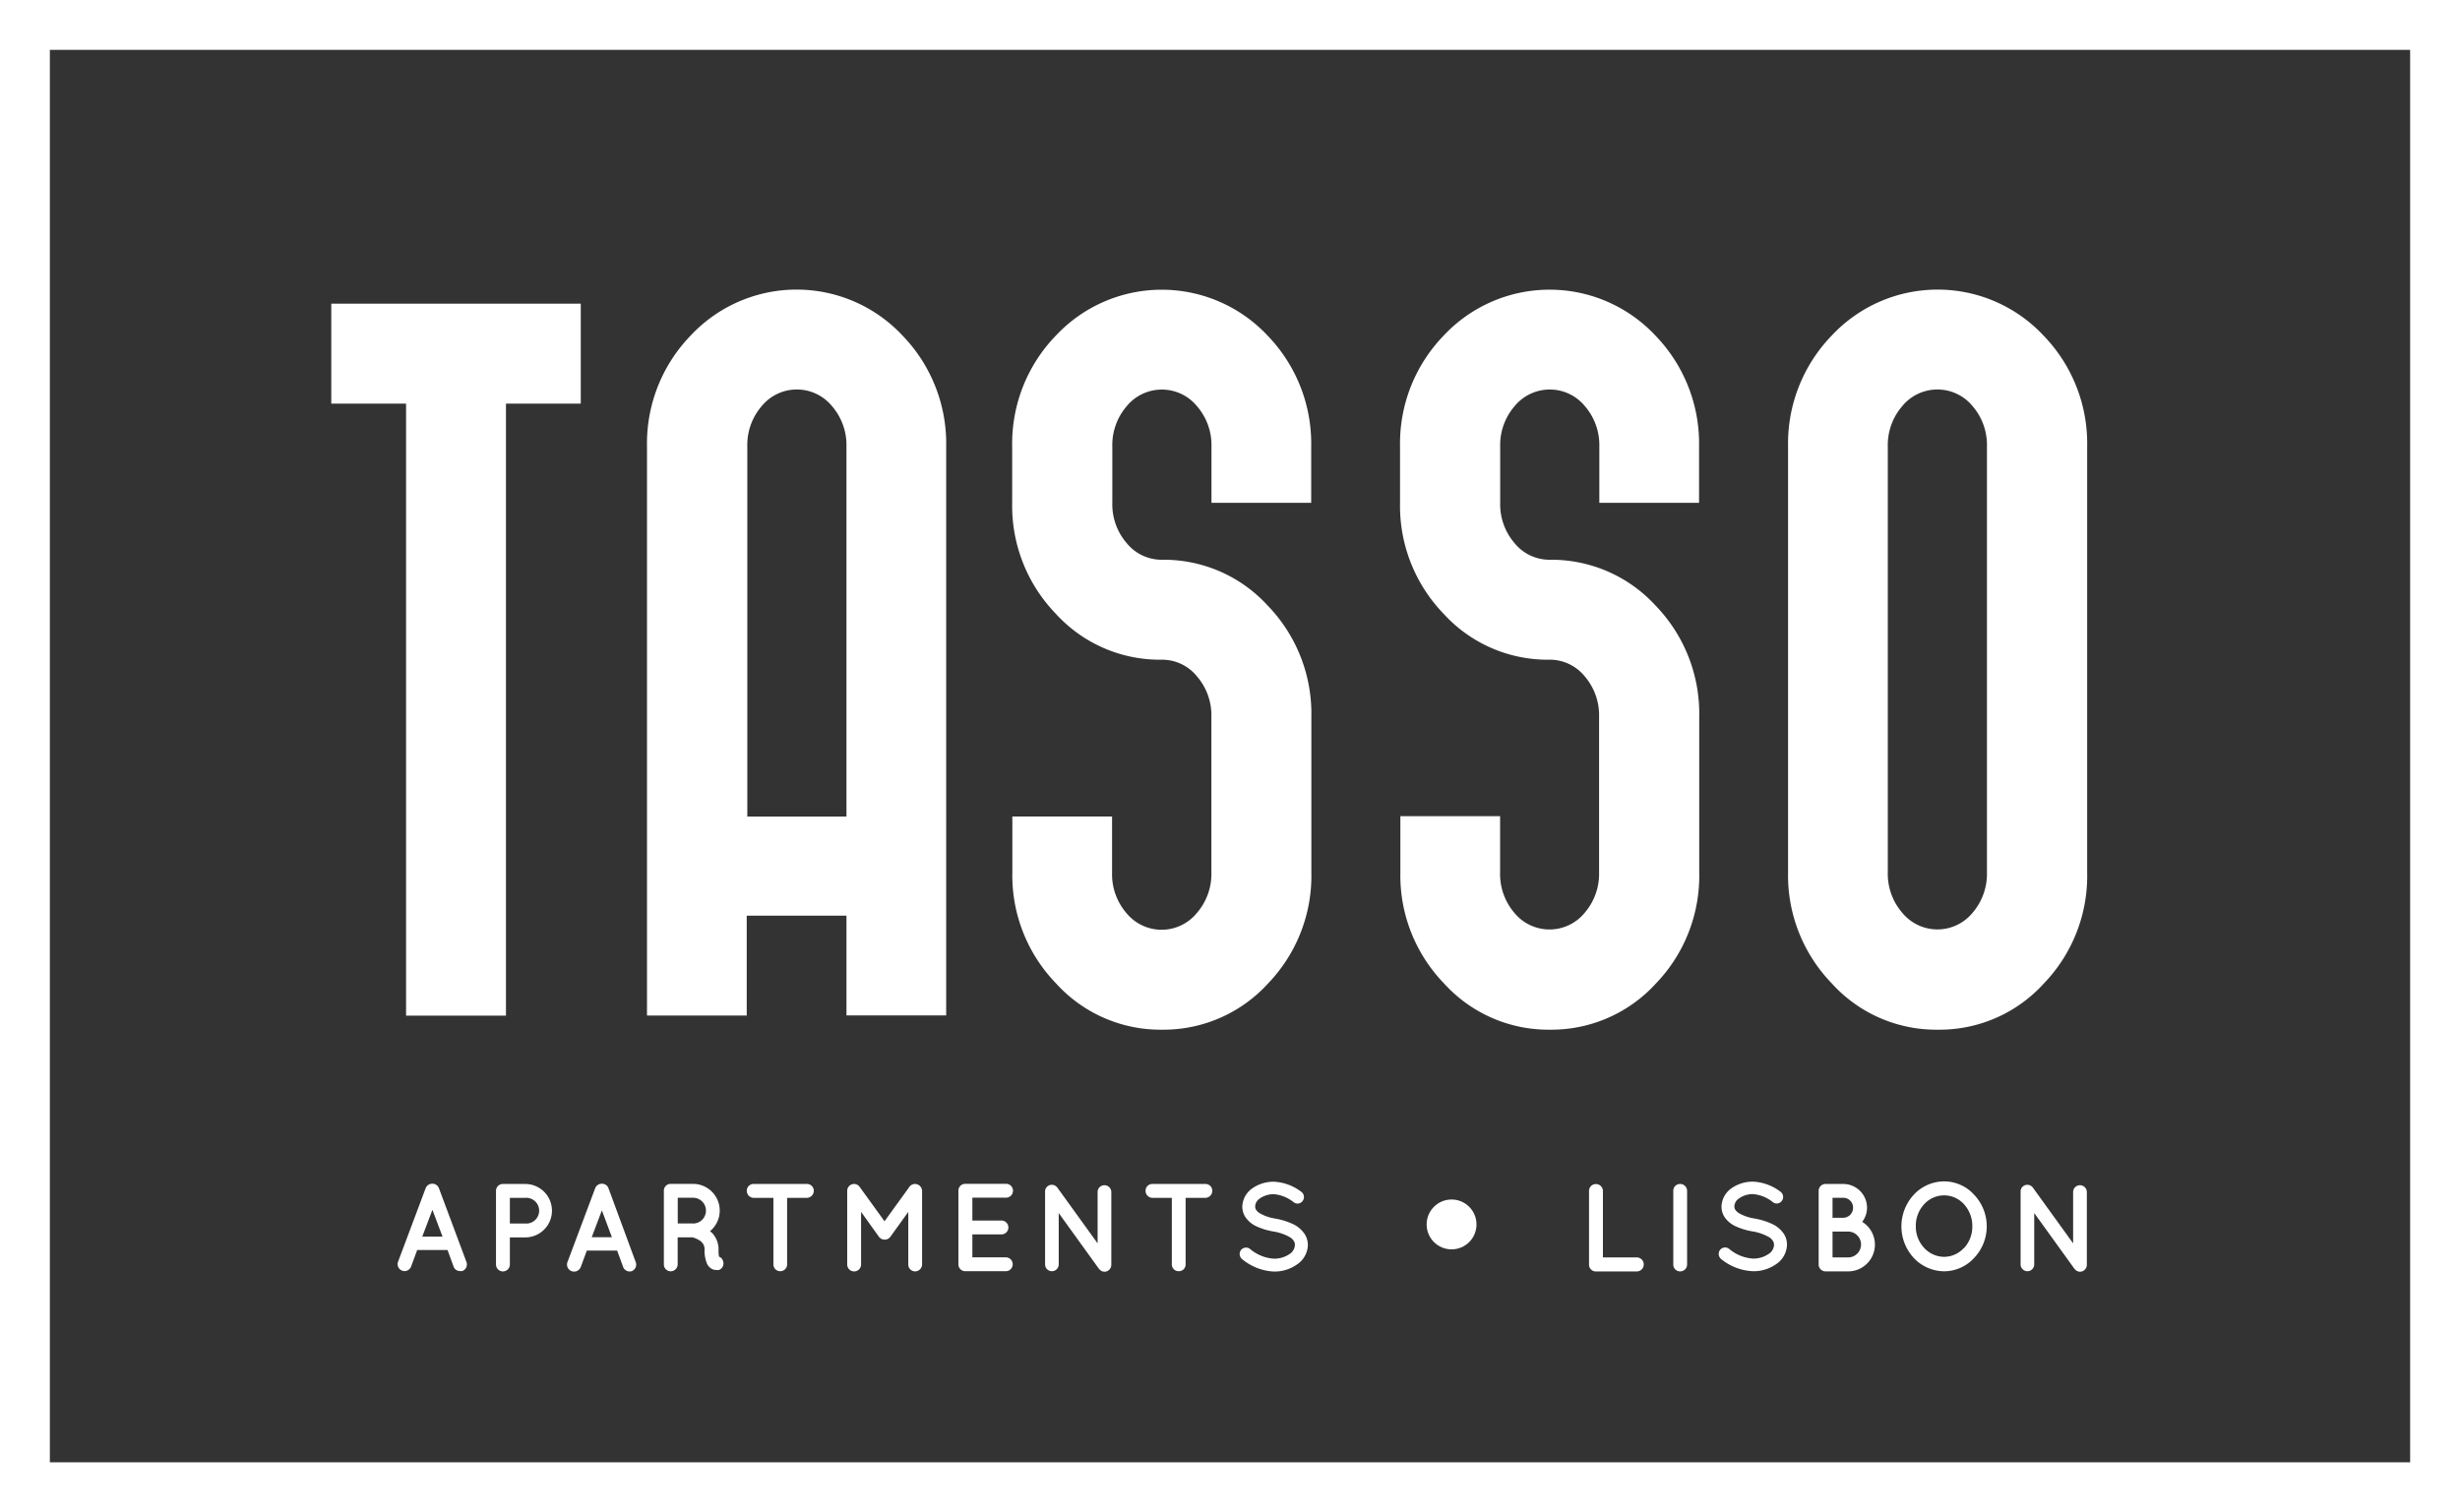 <svg id="Layer_1" data-name="Layer 1" xmlns="http://www.w3.org/2000/svg" viewBox="0 0 296 182"><rect x="0" y="0" width="296" height="182" fill="#333333" stroke="none"/><defs><style>.cls-1{fill:#fff;}</style></defs><title>logo</title><path class="cls-1" d="M868,247H572V65H868V247Zm-290-6H862V71H578V241Z" transform="translate(-572 -65)"/><polygon class="cls-1" points="48.86 122.24 60.88 122.24 60.88 48.58 69.88 48.58 69.88 36.55 39.86 36.55 39.86 48.58 48.86 48.58 48.86 122.24"/><path class="cls-1" d="M661.92,175.21h11.93v12h12V118.74a18.7,18.7,0,0,0-5.26-13.36,17.45,17.45,0,0,0-25.48,0,18.67,18.67,0,0,0-5.26,13.36v68.49h12v-12Zm0-31.89V118.74a7.16,7.16,0,0,1,1.73-4.86,5.47,5.47,0,0,1,8.46,0,7.17,7.17,0,0,1,1.74,4.86v44.54H661.92v-20Z" transform="translate(-572 -65)"/><path class="cls-1" d="M711.8,188.93a17,17,0,0,0,12.74-5.52A18.7,18.7,0,0,0,729.79,170V151.25a18.7,18.7,0,0,0-5.25-13.36,16.94,16.94,0,0,0-12.74-5.52,5.41,5.41,0,0,1-4.23-2,7.15,7.15,0,0,1-1.73-4.85v-6.77a7.15,7.15,0,0,1,1.73-4.86,5.47,5.47,0,0,1,8.46,0,7.16,7.16,0,0,1,1.74,4.86v6.77h12v-6.77a18.7,18.7,0,0,0-5.25-13.36,17.45,17.45,0,0,0-25.47,0,18.69,18.69,0,0,0-5.26,13.36v6.77a18.69,18.69,0,0,0,5.26,13.36,16.93,16.93,0,0,0,12.74,5.52,5.4,5.4,0,0,1,4.23,2,7.16,7.16,0,0,1,1.74,4.86V170A7.17,7.17,0,0,1,716,174.9a5.47,5.47,0,0,1-8.46,0,7.16,7.16,0,0,1-1.73-4.86v-6.77h-12V170a18.68,18.68,0,0,0,5.26,13.36A16.94,16.94,0,0,0,711.8,188.93Z" transform="translate(-572 -65)"/><path class="cls-1" d="M758.47,188.93a17,17,0,0,0,12.74-5.52A18.69,18.69,0,0,0,776.46,170V151.25a18.69,18.69,0,0,0-5.25-13.36,17,17,0,0,0-12.74-5.52,5.41,5.41,0,0,1-4.23-2,7.16,7.16,0,0,1-1.73-4.85v-6.77a7.16,7.16,0,0,1,1.73-4.86,5.47,5.47,0,0,1,8.47,0,7.18,7.18,0,0,1,1.73,4.86v6.77h12v-6.77a18.69,18.69,0,0,0-5.25-13.36,17.45,17.45,0,0,0-25.48,0,18.68,18.68,0,0,0-5.25,13.36v6.77a18.68,18.68,0,0,0,5.25,13.36,16.94,16.94,0,0,0,12.74,5.52,5.41,5.41,0,0,1,4.23,2,7.19,7.19,0,0,1,1.73,4.86V170a7.19,7.19,0,0,1-1.73,4.86,5.47,5.47,0,0,1-8.47,0A7.18,7.18,0,0,1,752.5,170v-6.77h-12V170a18.68,18.68,0,0,0,5.25,13.36A16.94,16.94,0,0,0,758.47,188.93Z" transform="translate(-572 -65)"/><path class="cls-1" d="M805.15,188.93a16.94,16.94,0,0,0,12.74-5.52A18.67,18.67,0,0,0,823.14,170V118.74a18.67,18.67,0,0,0-5.26-13.36,17.44,17.44,0,0,0-25.47,0,18.68,18.68,0,0,0-5.26,13.36V170a18.68,18.68,0,0,0,5.26,13.36A16.93,16.93,0,0,0,805.15,188.93Zm-6-70.19a7.14,7.14,0,0,1,1.74-4.86,5.47,5.47,0,0,1,8.46,0,7.17,7.17,0,0,1,1.73,4.86V170a7.19,7.19,0,0,1-1.73,4.86,5.47,5.47,0,0,1-8.46,0,7.15,7.15,0,0,1-1.74-4.86V118.74Z" transform="translate(-572 -65)"/><path class="cls-1" d="M624.81,208a0.83,0.83,0,0,0-.79-0.53,0.85,0.85,0,0,0-.8.53l-3.32,8.85a0.83,0.83,0,0,0,1.56.6l0.74-2h3.65l0.73,2a0.81,0.81,0,0,0,.77.53,0.78,0.78,0,0,0,.28,0,0.85,0.85,0,0,0,.5-1.08Zm-2,5.84,1.22-3.23,1.22,3.23H622.8Z" transform="translate(-572 -65)"/><path class="cls-1" d="M635.2,207.5h-2.69a0.83,0.83,0,0,0-.83.83v8.86a0.83,0.83,0,0,0,1.67,0v-3.26h1.85A3.21,3.21,0,1,0,635.2,207.5Zm0,4.76h-1.85v-3.09h1.85A1.55,1.55,0,1,1,635.2,212.26Z" transform="translate(-572 -65)"/><path class="cls-1" d="M640.8,218a0.86,0.86,0,0,0,1.07-.48l0.74-2h3.65l0.73,2A0.85,0.85,0,0,0,648,218a0.85,0.85,0,0,0,.5-1.08L645.21,208a0.83,0.83,0,0,0-.79-0.53,0.85,0.85,0,0,0-.8.53l-3.32,8.85A0.85,0.85,0,0,0,640.8,218Zm3.62-7.32,1.21,3.23H643.2Z" transform="translate(-572 -65)"/><path class="cls-1" d="M658.52,216.25a3.75,3.75,0,0,1-.06-0.89,2.86,2.86,0,0,0-.5-1.62,2.39,2.39,0,0,0-.53-0.56,3.18,3.18,0,0,0,1.17-2.46,3.21,3.21,0,0,0-3.21-3.23H652.7a0.81,0.81,0,0,0-.82.83v8.86a0.82,0.82,0,0,0,.82.83,0.84,0.84,0,0,0,.84-0.83v-3.26h1.77a3,3,0,0,1,.84.36,1.4,1.4,0,0,1,.45.43,1.25,1.25,0,0,1,.18.65,4,4,0,0,0,.32,1.8,1.48,1.48,0,0,0,.48.52,1.09,1.09,0,0,0,.59.17h0a1.23,1.23,0,0,0,.33,0,0.82,0.82,0,0,0,.52-1A0.79,0.79,0,0,0,658.52,216.25Zm-3.12-4h-1.85v-3.09h1.85A1.55,1.55,0,0,1,655.39,212.26Z" transform="translate(-572 -65)"/><path class="cls-1" d="M669.1,207.5h-6.41a0.81,0.81,0,0,0-.83.83,0.84,0.84,0,0,0,.83.84h2.37v8a0.82,0.82,0,0,0,.82.83,0.82,0.82,0,0,0,.83-0.83v-8h2.38a0.85,0.85,0,0,0,.83-0.84A0.82,0.82,0,0,0,669.1,207.5Z" transform="translate(-572 -65)"/><path class="cls-1" d="M682.1,207.5h0a0.82,0.82,0,0,0-.67.34l-3,4.15-3-4.15a0.82,0.82,0,0,0-.66-0.34h0a0.83,0.83,0,0,0-.83.83v8.86a0.83,0.83,0,0,0,1.67,0v-6.33l2.15,3a0.85,0.85,0,0,0,.69.34h0a0.82,0.82,0,0,0,.68-0.34l2.16-3v6.33a0.82,0.82,0,0,0,.82.83,0.85,0.85,0,0,0,.84-0.83v-8.86A0.86,0.86,0,0,0,682.1,207.5Z" transform="translate(-572 -65)"/><path class="cls-1" d="M688.15,218h0s0,0,0,0h4.87a0.83,0.83,0,0,0,0-1.67H689v-2.76h3.5a0.83,0.83,0,0,0,0-1.67H689v-2.75h4.07a0.84,0.84,0,0,0,.82-0.84,0.83,0.83,0,0,0-.82-0.83h-4.92a0.82,0.82,0,0,0-.83.83v8.86A0.82,0.82,0,0,0,688.15,218Z" transform="translate(-572 -65)"/><path class="cls-1" d="M704.88,207.65a0.82,0.82,0,0,0-.81.81v6.19l-4.85-6.72a0.83,0.83,0,0,0-1.14-.18,0.82,0.82,0,0,0-.33.69v8.74a0.82,0.82,0,1,0,1.64,0V211l4.81,6.67a0.32,0.32,0,0,0,.08.09,0.81,0.81,0,0,0,.62.3,0.83,0.83,0,0,0,.82-0.83v-8.73A0.83,0.83,0,0,0,704.88,207.65Z" transform="translate(-572 -65)"/><path class="cls-1" d="M717.09,207.5h-6.42a0.81,0.81,0,0,0-.83.83,0.84,0.84,0,0,0,.83.84H713v8a0.82,0.82,0,0,0,.83.83,0.81,0.81,0,0,0,.83-0.83v-8h2.39a0.85,0.85,0,0,0,.82-0.84A0.82,0.82,0,0,0,717.09,207.5Z" transform="translate(-572 -65)"/><path class="cls-1" d="M727.5,212.29a8.67,8.67,0,0,0-2.08-.63h0a5.27,5.27,0,0,1-1.88-.66,1.4,1.4,0,0,1-.4-0.39,0.72,0.72,0,0,1-.11-0.42,1.19,1.19,0,0,1,.57-0.95,2.87,2.87,0,0,1,1.68-.51,4.37,4.37,0,0,1,2.42,1,0.76,0.76,0,0,0,1.07-.23,0.78,0.78,0,0,0-.21-1.07,5.88,5.88,0,0,0-3.28-1.2,4.43,4.43,0,0,0-2.6.8,2.78,2.78,0,0,0-1.2,2.19,2.33,2.33,0,0,0,.35,1.23,3.22,3.22,0,0,0,1.4,1.17,8.07,8.07,0,0,0,1.94.59h0a6,6,0,0,1,2.06.71,1.42,1.42,0,0,1,.45.45,0.86,0.86,0,0,1,.13.48,1.36,1.36,0,0,1-.64,1.08,3.25,3.25,0,0,1-1.88.56,4.91,4.91,0,0,1-2.87-1.16,0.78,0.78,0,0,0-1.09.11,0.8,0.8,0,0,0,.12,1.1,6.47,6.47,0,0,0,3.84,1.5,4.68,4.68,0,0,0,2.78-.86,2.9,2.9,0,0,0,1.3-2.33,2.43,2.43,0,0,0-.36-1.28A3.48,3.48,0,0,0,727.5,212.29Z" transform="translate(-572 -65)"/><path class="cls-1" d="M768.94,216.34h-4.07v-8a0.84,0.84,0,0,0-.84-0.83,0.82,0.82,0,0,0-.83.83v8.86a0.82,0.82,0,0,0,.83.83h4.91A0.83,0.83,0,0,0,768.94,216.34Z" transform="translate(-572 -65)"/><path class="cls-1" d="M774.16,207.5a0.81,0.81,0,0,0-.82.83v8.86a0.81,0.81,0,0,0,.82.83,0.83,0.83,0,0,0,.84-0.83v-8.86A0.83,0.83,0,0,0,774.16,207.5Z" transform="translate(-572 -65)"/><path class="cls-1" d="M782.95,218a4.7,4.7,0,0,0,2.78-.86,2.9,2.9,0,0,0,1.29-2.33,2.38,2.38,0,0,0-.36-1.28,3.45,3.45,0,0,0-1.5-1.25,8.69,8.69,0,0,0-2.08-.63h0a5.24,5.24,0,0,1-1.88-.66,1.41,1.41,0,0,1-.4-0.39,0.71,0.71,0,0,1-.11-0.42,1.2,1.2,0,0,1,.57-0.95,2.86,2.86,0,0,1,1.68-.51,4.37,4.37,0,0,1,2.42,1,0.76,0.76,0,0,0,1.07-.23,0.78,0.78,0,0,0-.21-1.07,5.89,5.89,0,0,0-3.28-1.2,4.44,4.44,0,0,0-2.6.8,2.78,2.78,0,0,0-1.2,2.19,2.31,2.31,0,0,0,.34,1.23,3.21,3.21,0,0,0,1.4,1.17,8.06,8.06,0,0,0,1.94.59h0a6,6,0,0,1,2.06.71,1.43,1.43,0,0,1,.45.45,0.86,0.86,0,0,1,.13.48,1.35,1.35,0,0,1-.65,1.08,3.23,3.23,0,0,1-1.87.56,4.9,4.9,0,0,1-2.87-1.16,0.78,0.78,0,0,0-1.1.11,0.8,0.8,0,0,0,.12,1.1A6.49,6.49,0,0,0,782.95,218Z" transform="translate(-572 -65)"/><path class="cls-1" d="M796.07,212.06a2.81,2.81,0,0,0,.58-1.71,2.86,2.86,0,0,0-2.86-2.85h-2.12a0.83,0.83,0,0,0-.84.83v8.86a0.83,0.83,0,0,0,.83.83h0s0,0,0,0h2.66A3.22,3.22,0,0,0,796.07,212.06Zm-3.57-2.9h1.29a1.18,1.18,0,0,1,1.18,1.19,1.2,1.2,0,0,1-1.18,1.22h-1.29v-2.4Zm1.88,7.18h-1.88v-3.11h1.88A1.55,1.55,0,0,1,794.37,216.34Z" transform="translate(-572 -65)"/><path class="cls-1" d="M805.95,207.19a5,5,0,0,0-3.68,1.61,5.61,5.61,0,0,0,0,7.6,5.09,5.09,0,0,0,3.68,1.61,4.93,4.93,0,0,0,3.59-1.61,5.52,5.52,0,0,0,0-7.6A4.86,4.86,0,0,0,805.95,207.19Zm2.37,8a3.25,3.25,0,0,1-2.37,1.08,3.29,3.29,0,0,1-2.43-1.08,3.75,3.75,0,0,1-1-2.62,3.82,3.82,0,0,1,1-2.63,3.27,3.27,0,0,1,2.43-1.07,3.23,3.23,0,0,1,2.37,1.07,3.88,3.88,0,0,1,1,2.63A3.81,3.81,0,0,1,808.32,215.22Z" transform="translate(-572 -65)"/><path class="cls-1" d="M822.27,207.65a0.82,0.82,0,0,0-.82.81v6.19l-4.85-6.72a0.83,0.83,0,0,0-1.14-.18,0.81,0.81,0,0,0-.33.69v8.74a0.82,0.82,0,1,0,1.64,0V211l4.81,6.67a0.36,0.36,0,0,0,.08.09,0.81,0.81,0,0,0,.62.3,0.83,0.83,0,0,0,.82-0.83v-8.73A0.83,0.83,0,0,0,822.27,207.65Z" transform="translate(-572 -65)"/><circle class="cls-1" cx="174.66" cy="147.37" r="3"/></svg>